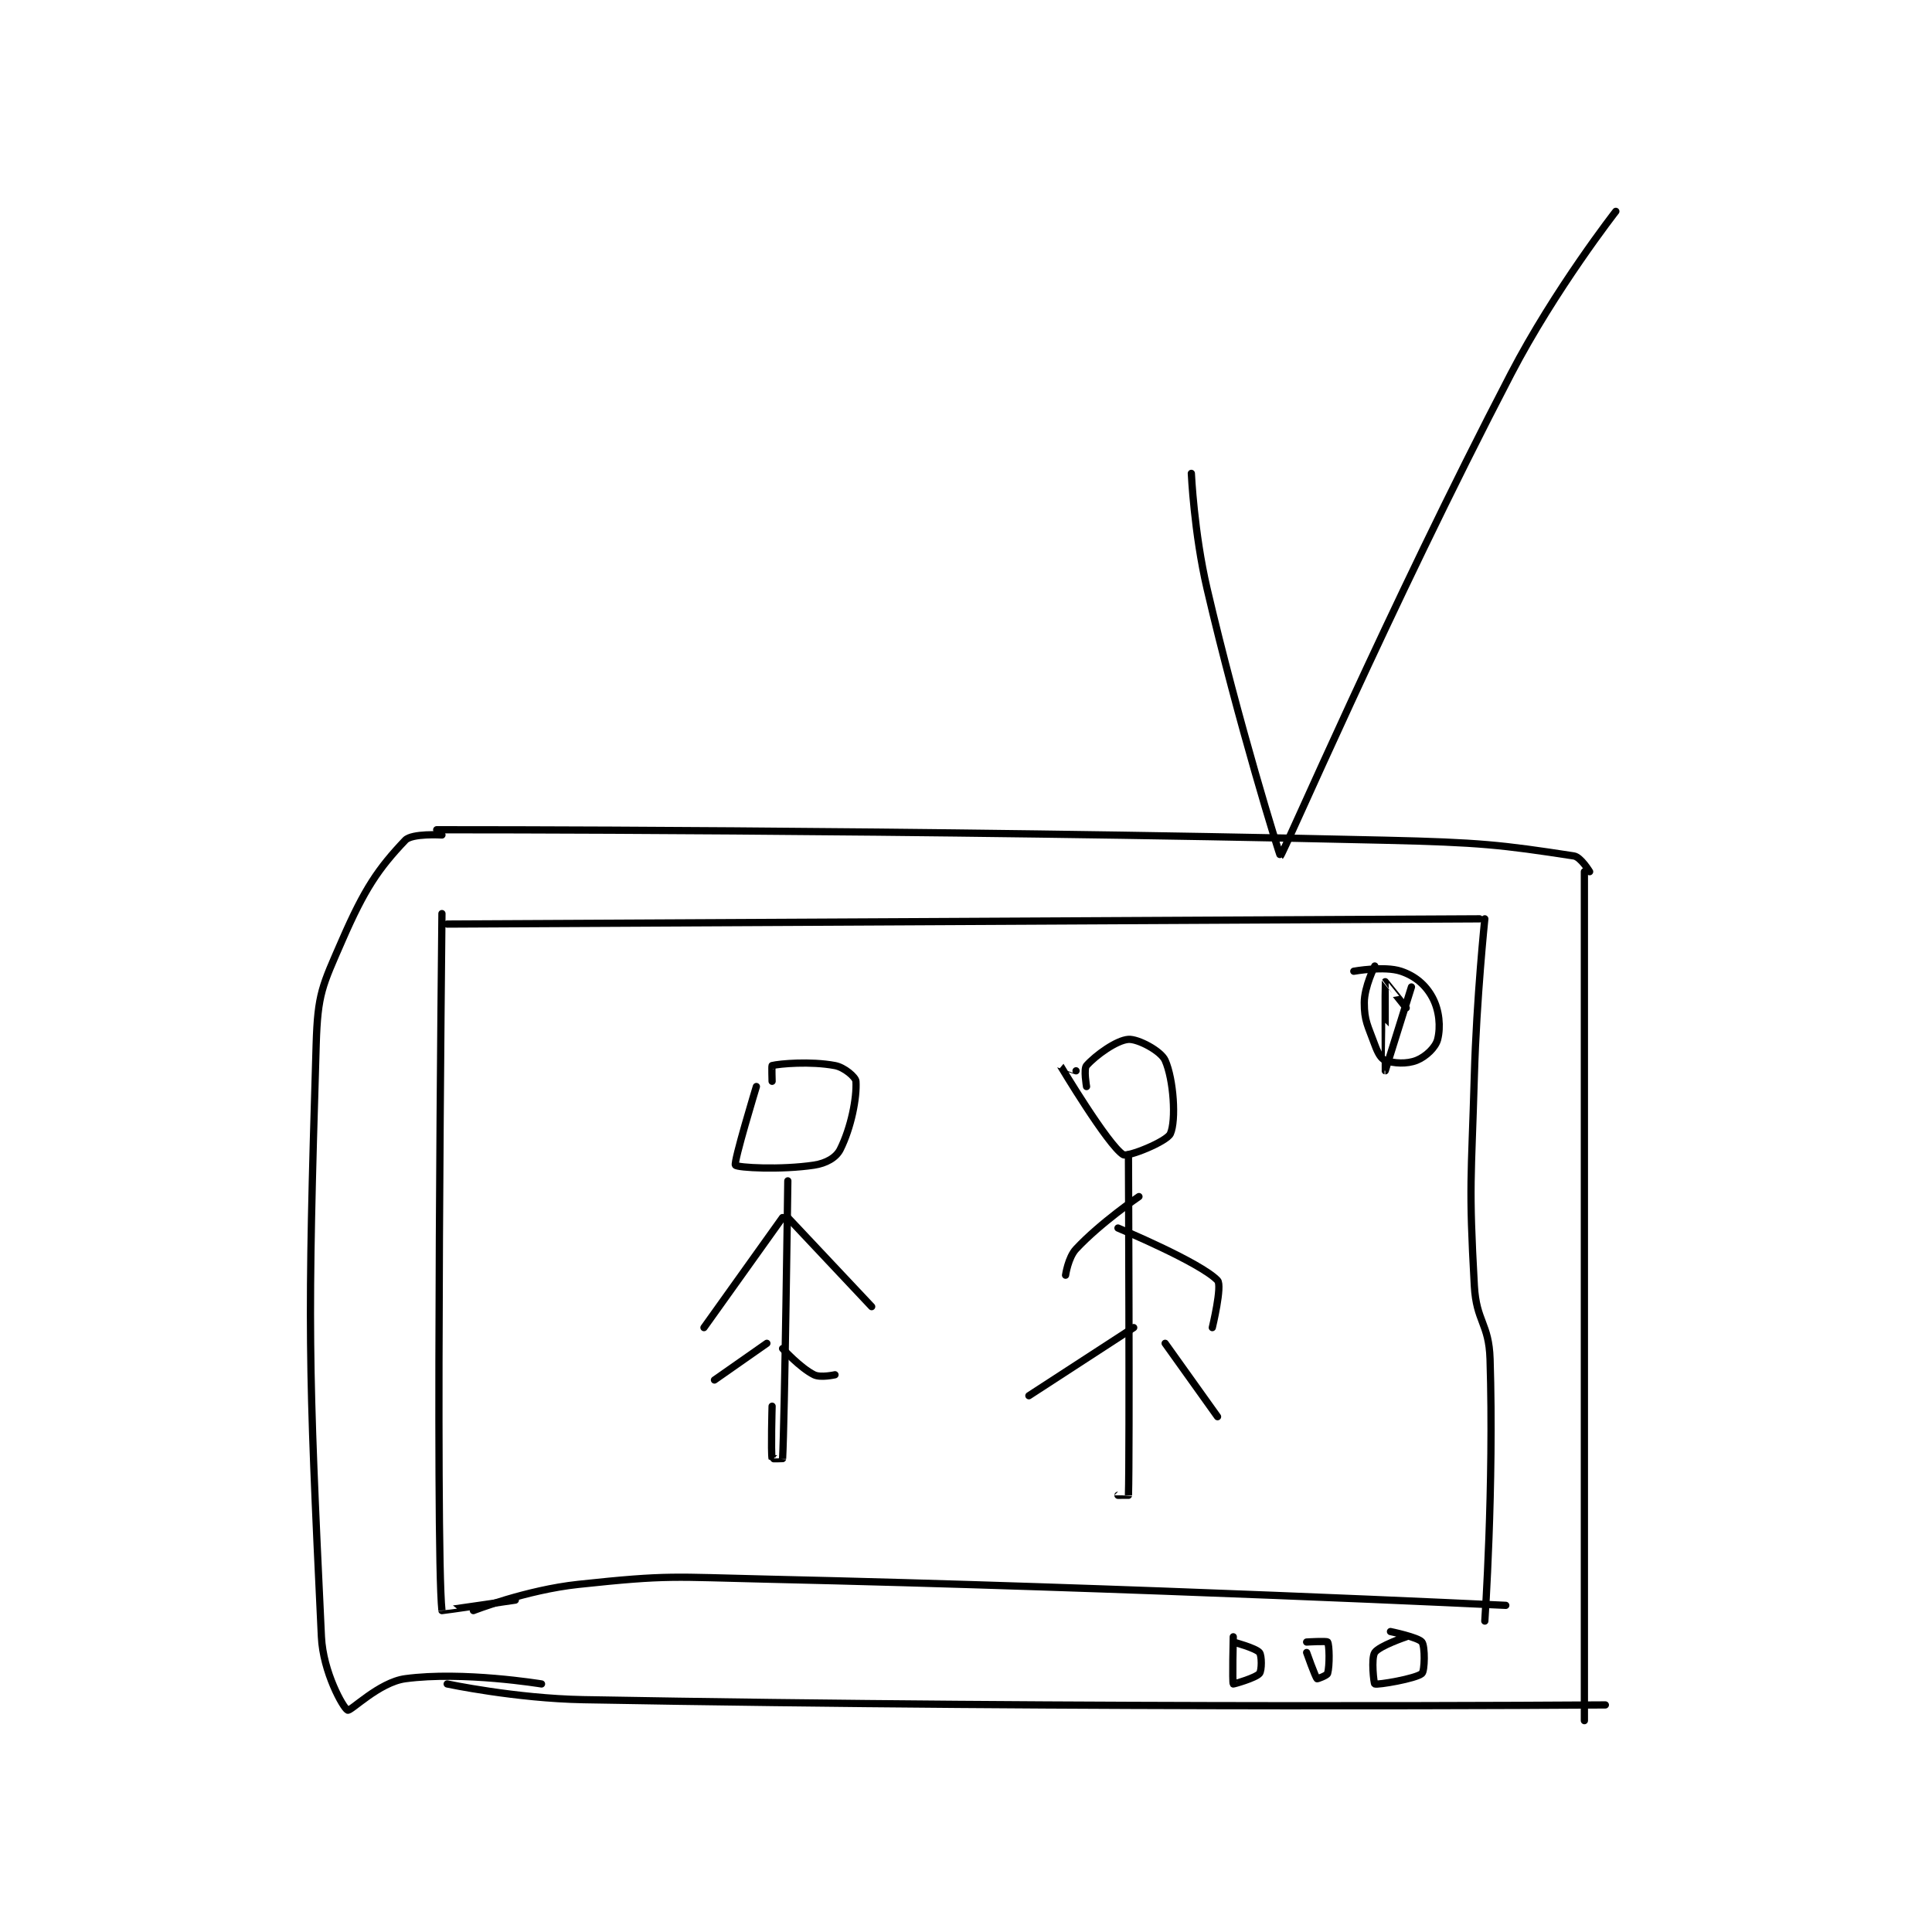 <?xml version="1.0" encoding="utf-8"?>
<!DOCTYPE svg PUBLIC "-//W3C//DTD SVG 1.1//EN" "http://www.w3.org/Graphics/SVG/1.1/DTD/svg11.dtd">
<svg viewBox="0 0 800 800" preserveAspectRatio="xMinYMin meet" xmlns="http://www.w3.org/2000/svg" version="1.1">
<g fill="none" stroke="black" stroke-linecap="round" stroke-linejoin="round" stroke-width="1.383">
<g transform="translate(130.92,87.52) scale(2.17) translate(-190,-32.133)">
<path id="0" d="M213 150.133 C213 150.133 303.76 150.054 394 152.133 C411.978 152.548 416.155 153.003 430 155.133 C431.314 155.335 433 158.133 433 158.133 "/>
<path id="1" d="M215 313.133 C215 313.133 228.055 315.899 241 316.133 C337.892 317.887 436 317.133 436 317.133 "/>
<path id="2" d="M432 158.133 L432 320.133 "/>
<path id="3" d="M214 151.133 C214 151.133 208.297 150.768 207 152.133 C201.845 157.559 199.218 161.458 195 171.133 C191.139 179.99 190.293 181.387 190 191.133 C188.357 245.774 188.481 250.812 191 304.133 C191.317 310.848 195.145 317.706 196 318.133 C196.57 318.418 201.99 312.81 207 312.133 C217.971 310.651 233 313.133 233 313.133 "/>
<path id="4" d="M214 166.133 C214 166.133 212.705 287.017 214 299.133 C214.005 299.179 228 297.133 228 297.133 "/>
<path id="5" d="M215 168.133 L412 167.133 "/>
<path id="6" d="M413 167.133 C413 167.133 411.428 182.15 411 197.133 C410.43 217.073 409.917 217.635 411 237.133 C411.384 244.039 413.786 244.279 414 251.133 C414.759 275.434 413 301.133 413 301.133 "/>
<path id="7" d="M220 299.133 C220 299.133 230.086 295.196 240 294.133 C257.432 292.266 258.056 292.728 276 293.133 C346.38 294.724 417 298.133 417 298.133 "/>
<path id="8" d="M365 304.133 C365 304.133 364.79 312.839 365 313.133 C365.037 313.185 369.287 311.989 370 311.133 C370.462 310.578 370.462 307.688 370 307.133 C369.287 306.278 365 305.133 365 305.133 "/>
<path id="9" d="M379 307.133 C379 307.133 380.632 311.765 381 312.133 C381.053 312.186 382.891 311.514 383 311.133 C383.415 309.681 383.346 305.653 383 305.133 C382.846 304.903 379 305.133 379 305.133 "/>
<path id="10" d="M398 304.133 C398 304.133 392.846 305.865 392 307.133 C391.275 308.221 391.829 313.058 392 313.133 C392.519 313.364 399.885 312.124 401 311.133 C401.551 310.643 401.624 305.965 401 305.133 C400.324 304.233 395 303.133 395 303.133 "/>
<path id="11" d="M357 82.133 C357 82.133 357.515 93.462 360 104.133 C365.941 129.643 373.89 155.211 374 155.133 C374.542 154.75 394.666 107.978 418 63.133 C426.409 46.972 438 32.133 438 32.133 "/>
<path id="12" d="M274 199.133 C274 199.133 269.604 213.593 270 214.133 C270.361 214.626 278.673 215.082 285 214.133 C287.299 213.788 289.211 212.712 290 211.133 C292.081 206.972 293.197 201.281 293 198.133 C292.95 197.335 290.785 195.468 289 195.133 C284.305 194.253 278.412 194.78 277 195.133 C276.912 195.155 277 198.133 277 198.133 "/>
<path id="13" d="M280 217.133 C280 217.133 279.389 263.271 279 270.133 C278.999 270.148 277.01 270.181 277 270.133 C276.76 268.931 277 260.133 277 260.133 "/>
<path id="14" d="M279 224.133 L264 245.133 "/>
<path id="15" d="M276 248.133 L266 255.133 "/>
<path id="16" d="M280 224.133 L296 241.133 "/>
<path id="17" d="M279 249.133 C279 249.133 282.342 252.804 285 254.133 C286.251 254.759 289 254.133 289 254.133 "/>
<path id="18" d="M335 196.133 C335 196.133 331.995 195.124 332 195.133 C332.048 195.219 341.092 210.333 344 212.133 C344.842 212.655 352.334 209.633 353 208.133 C354.129 205.593 353.624 197.787 352 194.133 C351.2 192.334 346.819 190.012 345 190.133 C342.749 190.283 338.76 193.154 337 195.133 C336.419 195.787 337 199.133 337 199.133 "/>
<path id="19" d="M345 212.133 C345 212.133 345.25 269.016 345 277.133 C345 277.141 343 277.133 343 277.133 "/>
<path id="20" d="M347 220.133 C347 220.133 339.671 225.129 335 230.133 C333.487 231.754 333 235.133 333 235.133 "/>
<path id="21" d="M346 245.133 L326 258.133 "/>
<path id="22" d="M343 226.133 C343 226.133 358.743 232.696 362 236.133 C362.937 237.122 361 245.133 361 245.133 "/>
<path id="23" d="M352 248.133 L362 262.133 "/>
<path id="24" d="M388 177.133 C388 177.133 393.834 176.078 397 177.133 C399.697 178.032 401.714 179.745 403 182.133 C404.334 184.611 404.594 187.758 404 190.133 C403.617 191.666 401.759 193.43 400 194.133 C398.116 194.887 395.589 194.729 394 194.133 C393.172 193.823 392.564 192.685 392 191.133 C390.679 187.501 390 186.616 390 183.133 C390 180.086 392 176.133 392 176.133 "/>
<path id="25" d="M399 180.133 C399 180.133 394 196.133 394 196.133 C393.999 196.133 393.969 179.225 394 179.133 C394.007 179.113 398 184.133 398 184.133 "/>
</g>
</g>
</svg>
